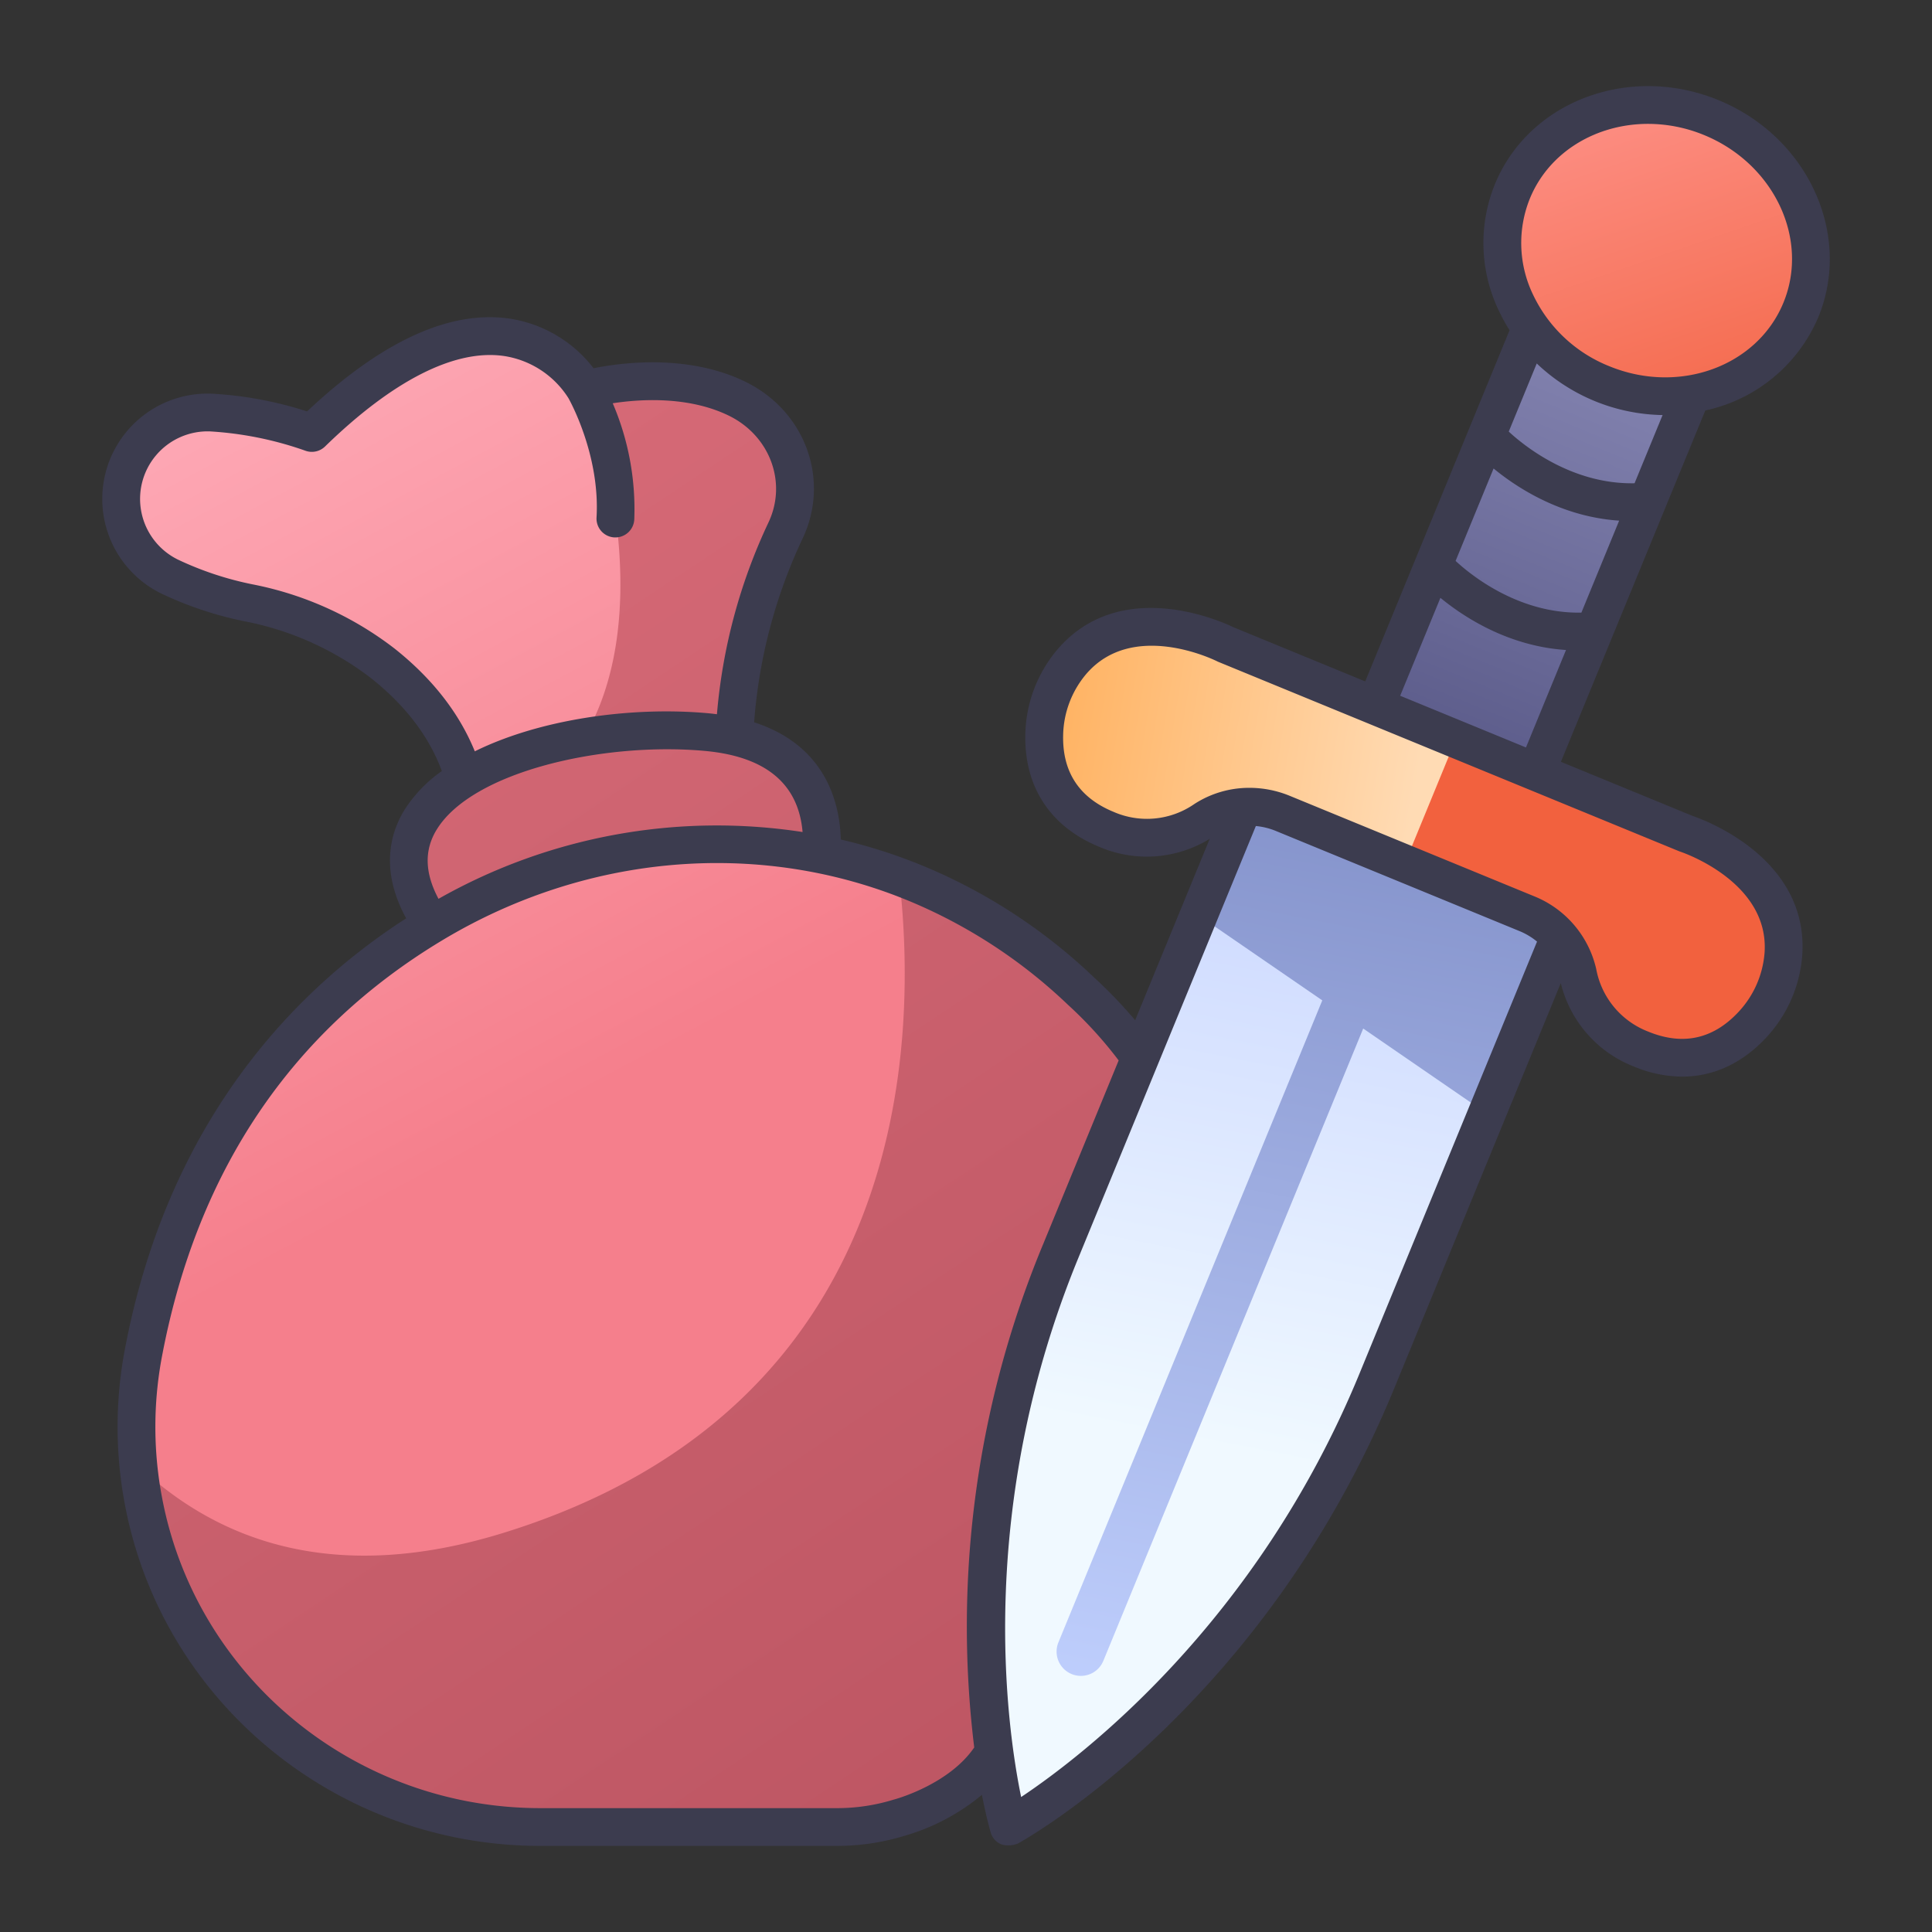<svg xmlns="http://www.w3.org/2000/svg" version="1.1" xmlns:xlink="http://www.w3.org/1999/xlink" width="512" height="512" x="0" y="0" viewBox="0 0 340 340" style="enable-background:new 0 0 512 512" xml:space="preserve" class=""><rect x="0" y="0" width="340" height="340" fill="#333333" stroke="none"/><g><linearGradient id="b" x1="41.154" x2="119.344" y1="38.533" y2="184.392" gradientUnits="userSpaceOnUse"><stop offset="0" stop-color="#ffafbc"></stop><stop offset="1" stop-color="#f57f8c"></stop></linearGradient><linearGradient id="a" x1="71.902" x2="228.059" y1="48.253" y2="283.093" gradientUnits="userSpaceOnUse"><stop offset="0" stop-color="#d96c79"></stop><stop offset="1" stop-color="#bd5663"></stop></linearGradient><linearGradient xlink:href="#a" id="d" x1="50.601" x2="206.757" y1="62.417" y2="297.257"></linearGradient><linearGradient xlink:href="#b" id="e" x1="49.163" x2="142.978" y1="145.053" y2="271.552"></linearGradient><linearGradient xlink:href="#a" id="f" x1="16.517" x2="172.673" y1="85.081" y2="319.921"></linearGradient><linearGradient id="g" x1="242.675" x2="217.076" y1="124.938" y2="255.672" gradientUnits="userSpaceOnUse"><stop offset="0" stop-color="#c2cfff"></stop><stop offset="1" stop-color="#f0f9ff"></stop></linearGradient><linearGradient id="h" x1="214.561" x2="252.734" y1="309.01" y2="115.092" gradientUnits="userSpaceOnUse"><stop offset="0" stop-color="#c1d1ff"></stop><stop offset="1" stop-color="#7a88c2"></stop></linearGradient><linearGradient id="i" x1="281.822" x2="247.517" y1="67.582" y2="151.596" gradientTransform="rotate(-22.33 270.801 94.834)" gradientUnits="userSpaceOnUse"><stop offset="0" stop-color="#8080ad"></stop><stop offset="1" stop-color="#515180"></stop></linearGradient><linearGradient id="c" x1="277.453" x2="306.314" y1="3.186" y2="86.995" gradientTransform="rotate(67.67 291.514 44.08)" gradientUnits="userSpaceOnUse"><stop offset="0" stop-color="#ff9893"></stop><stop offset="1" stop-color="#f2613e"></stop></linearGradient><linearGradient id="j" x1="180.146" x2="249.605" y1="125.227" y2="136.564" gradientUnits="userSpaceOnUse"><stop offset="0" stop-color="#ffaf5b"></stop><stop offset="1" stop-color="#ffdbb4"></stop></linearGradient><linearGradient xlink:href="#c" id="k" x1="325.231" x2="267.649" y1="182.486" y2="152.435"></linearGradient><path fill="url(#b)" d="M115.01 136.679c3.645-28.612 4.021-54.724-12.079-68.243 0 0-14.027-25.369-48.051 7.76A64.168 64.168 0 0 0 37.1 72.6c-16.407-.608-22 21.636-7.263 28.862a59.7 59.7 0 0 0 13.939 4.63 56.527 56.527 0 0 1 23.593 10.647c7.6 6.03 15 15.173 15.571 28.1z" opacity="1" data-original="url(#b)" class=""></path><path fill="url(#a)" d="m88.805 143.583 40.39-8.648a93.422 93.422 0 0 1 8.975-41.428 17.21 17.21 0 0 0-8.495-23.358c-6.552-2.858-15.383-4.38-26.744-1.713 0 0 21.05 54.933-14.126 75.147z" opacity="1" data-original="url(#a)" class=""></path><path fill="url(#a)" d="M143.317 157.115s8.863-25.747-18.994-28.28-67.532 10.552-46.429 36.3z" opacity="1" data-original="url(#a)" class=""></path><path fill="url(#b)" d="M76.039 162.676c-20.576 12.394-42.961 34.791-50.693 74.865a70.272 70.272 0 0 0-.366 25.116q.144.846.311 1.72c6.383 33.3 35.9 57.146 69.8 57.146H147.3a37.185 37.185 0 0 0 36.4-29.592l20.815-99.784S192.748 170 164.681 156.986c-28.519-13.227-61.713-10.531-88.642 5.69z" opacity="1" data-original="url(#b)" class=""></path><path fill="url(#a)" d="M164.681 156.986a90.36 90.36 0 0 0-6.459-2.685c3.358 28.852 2.175 93.281-69.681 115.477-29.465 9.1-49.979 1.557-64.168-11.767.154 1.553.344 3.1.607 4.646q.144.846.311 1.72c6.383 33.3 35.9 57.146 69.8 57.146H147.3a37.185 37.185 0 0 0 36.4-29.592l20.815-99.784S192.748 170 164.681 156.986z" opacity="1" data-original="url(#a)" class=""></path><path fill="url(#g)" d="m221.171 136.222-34.486 83.911c-22.742 55.336-9.154 101.39-9.154 101.39s42.044-23.19 64.786-78.526l34.483-83.911z" opacity="1" data-original="url(#g)"></path><path fill="url(#h)" d="m276.8 159.086-23.864-9.808-7.905-3.249-23.863-9.807-10.22 24.878 21.752 14.95-46.43 112.965a4.274 4.274 0 1 0 7.906 3.25l45.724-111.26 21.747 14.955z" opacity="1" data-original="url(#h)"></path><path fill="url(#i)" d="M255.406 53.623h30.581v82.412h-30.581z" transform="rotate(22.33 270.781 94.89)" opacity="1" data-original="url(#i)"></path><ellipse cx="291.544" cy="44.103" fill="url(#c)" rx="25.31" ry="27.445" transform="rotate(-67.67 291.508 44.116)" opacity="1" data-original="url(#c)" class=""></ellipse><path fill="url(#j)" d="m256.215 130.066-40.541-16.661s-17.113-8.622-27.094 3.1a20.482 20.482 0 0 0-4.812 12.745c-.136 5.4 1.585 12.856 10.924 16.694a17.912 17.912 0 0 0 17.317-1.677 14.853 14.853 0 0 1 13.711-1.136l21.5 8.834c4.986-6.144 7.837-13.529 8.995-21.899z" opacity="1" data-original="url(#j)" class=""></path><path fill="url(#c)" d="M277.66 171.247a17.914 17.914 0 0 0 11.133 13.37c9.34 3.838 15.805-.252 19.506-4.188a20.482 20.482 0 0 0 5.541-12.446c1.146-15.352-17.085-21.256-17.085-21.256l-40.54-16.661-9 21.9 21.5 8.834a14.851 14.851 0 0 1 8.945 10.447z" opacity="1" data-original="url(#c)" class=""></path><path fill="#3c3c4f" d="M320 55.8c6-14.6-1.881-31.731-17.574-38.18s-33.342.185-39.343 14.788a27.478 27.478 0 0 0 .693 22.276 30.63 30.63 0 0 0 1.882 3.431l-25.4 61.8-23.218-9.542c-1.84-.895-19.814-9.155-30.993 3.975a23.816 23.816 0 0 0-5.605 14.817c-.234 9.264 4.377 16.315 12.984 19.852a21.141 21.141 0 0 0 19.464-1.4l-13.122 31.927a82.459 82.459 0 0 0-7.289-7.584 97.736 97.736 0 0 0-26.4-17.992 93.661 93.661 0 0 0-18.112-6.229c-.151-6.1-2.419-16.47-15.252-20.624a91.609 91.609 0 0 1 8.448-32.165c5.028-10.408.619-22.616-10.035-27.793-10.261-4.988-22.193-3.267-26.667-2.347a22.958 22.958 0 0 0-14.752-8.732C79.2 54.527 67.2 60.013 54.04 72.4a66.167 66.167 0 0 0-16.822-3.121 18.538 18.538 0 0 0-8.849 35.167 63.355 63.355 0 0 0 14.713 4.9 52.976 52.976 0 0 1 22.216 10c6.051 4.8 10.233 10.295 12.459 16.348a24.264 24.264 0 0 0-6.646 6.948c-2.452 4.068-4.223 10.556.369 18.971-18.807 12.106-41.566 34.713-49.4 75.3a73.363 73.363 0 0 0-.38 26.3c.1.587.208 1.184.325 1.791 6.646 34.676 37.374 59.843 73.066 59.843H147.3a40.458 40.458 0 0 0 11.871-1.774 37.461 37.461 0 0 0 13.628-7.211c.765 3.895 1.424 6.2 1.542 6.6a3.2 3.2 0 0 0 1.925 2.134 4.468 4.468 0 0 0 2.869-.164c1.759-.97 43.333-24.4 66.256-80.174l29.281-71.248a21.14 21.14 0 0 0 12.857 14.679 22.348 22.348 0 0 0 8.51 1.78c5.428 0 10.47-2.287 14.681-6.765a23.822 23.822 0 0 0 6.434-14.475c1.283-17.2-17.3-23.964-19.24-24.621l-23.22-9.543 25.412-61.83A27.971 27.971 0 0 0 320 55.8zm-50.766-20.866c3.389-8.246 11.726-13.134 20.794-13.134a25.965 25.965 0 0 1 9.874 1.971c12.3 5.055 18.56 18.291 13.951 29.5s-18.365 16.222-30.667 11.167A25.159 25.159 0 0 1 269.8 51.876a20.907 20.907 0 0 1-.566-16.942zm-199.8 79.2a59.551 59.551 0 0 0-24.97-11.294A56.78 56.78 0 0 1 31.3 98.474a11.89 11.89 0 0 1 5.671-22.554 61.267 61.267 0 0 1 16.736 3.386 3.323 3.323 0 0 0 3.491-.729c11.956-11.641 22.83-17.151 31.433-15.935a16.308 16.308 0 0 1 11.4 7.417l.012.018c0 .007.006.015.01.022.056.1 5.578 9.831 4.928 20.966a3.325 3.325 0 0 0 3.125 3.512h.2a3.323 3.323 0 0 0 3.315-3.13 47.3 47.3 0 0 0-3.791-20.48c4.653-.715 13.229-1.317 20.4 2.167 7.309 3.552 10.364 11.864 6.955 18.923a98.206 98.206 0 0 0-9.016 33.637c-.5-.063-1.009-.125-1.537-.173-13.611-1.237-29.664 1.06-41.074 6.7-2.744-6.741-7.481-12.816-14.127-18.089zm7.374 31.936c6.226-10.329 29.431-15.534 47.217-13.922 10.726.975 16.493 5.781 17.216 14.274a99.357 99.357 0 0 0-64.071 11.756c-2.416-4.535-2.533-8.513-.365-12.11zm94.642 161.448c-4.491 6.573-13.926 9.118-14.019 9.143-.05.012-.1.027-.15.041a33.823 33.823 0 0 1-9.977 1.5H95.093c-32.508 0-60.491-22.9-66.538-54.449-.106-.559-.206-1.108-.3-1.651a66.74 66.74 0 0 1 .352-23.928c6.236-32.319 22.771-56.761 49.145-72.648 26.542-15.988 58.516-18.05 85.528-5.522a91.134 91.134 0 0 1 24.646 16.806l.08.074a72.228 72.228 0 0 1 8.859 9.732L183.61 218.87a175.232 175.232 0 0 0-12.163 88.646zm67.795-65.783c-18.053 43.93-48.86 67.391-59.541 74.511-2.59-12.577-7.994-50.921 10.058-94.847l31.247-76.031a12.132 12.132 0 0 1 3.451.838l42.991 17.669a12.091 12.091 0 0 1 3.042 1.829zm56.25-91.931c.078.032.159.061.24.088.157.051 15.734 5.244 14.794 17.845a17.161 17.161 0 0 1-4.648 10.417c-4.454 4.735-9.776 5.874-15.822 3.39a14.657 14.657 0 0 1-9.149-11.007 18.151 18.151 0 0 0-10.933-12.812l-42.99-17.668a18.7 18.7 0 0 0-7.1-1.412 17.763 17.763 0 0 0-9.68 2.834 14.649 14.649 0 0 1-14.243 1.392c-6.047-2.485-9.03-7.039-8.866-13.535a17.151 17.151 0 0 1 4.021-10.675c8.141-9.563 22.468-2.583 23.067-2.285.076.038.154.073.232.106zm-26.949-18.264-22.136-9.1 7.081-17.229c4.016 3.305 11.875 8.51 22.1 9.177zm9.753-23.73c-11.171.221-19.647-6.78-22.137-9.1l6.684-16.263c4.016 3.306 11.875 8.51 22.1 9.177zm9.356-22.763c-11.183.219-19.65-6.779-22.138-9.095l4.926-11.988a32.907 32.907 0 0 0 22.145 9.08z" opacity="1" data-original="#3c3c4f" class=""></path></g></svg>